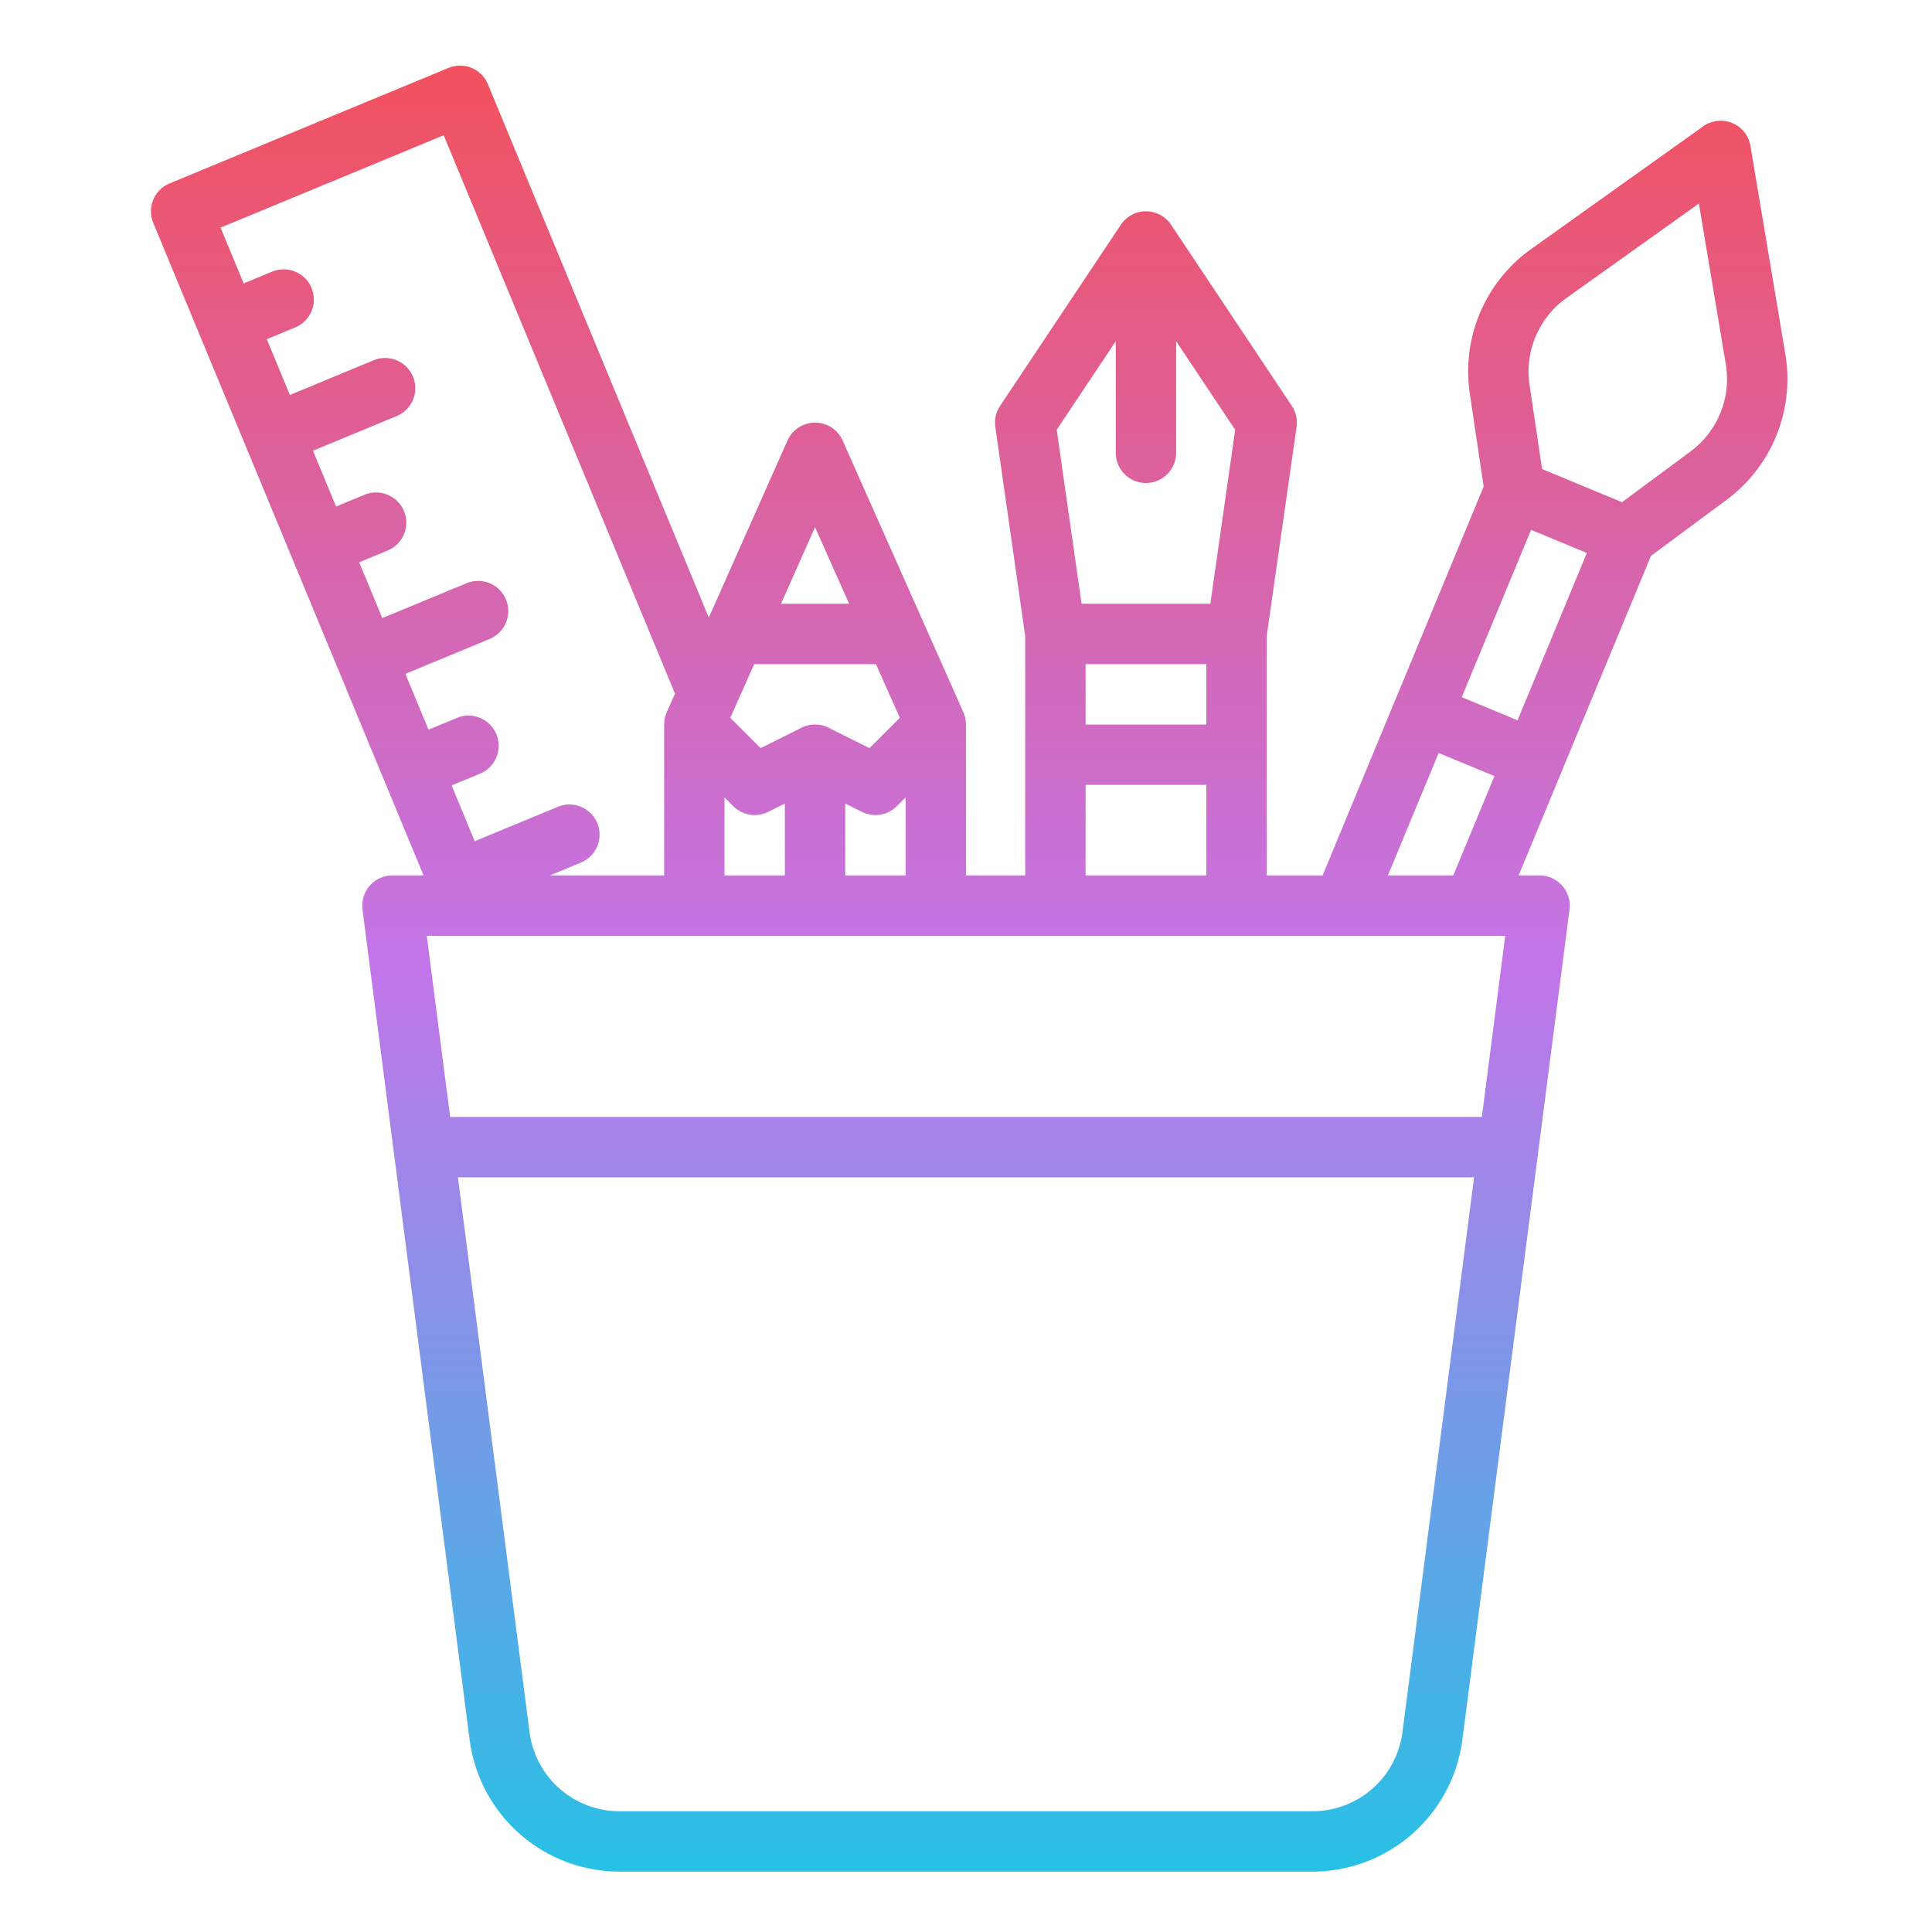 <?xml version="1.0"?>
<svg xmlns="http://www.w3.org/2000/svg" xmlns:xlink="http://www.w3.org/1999/xlink" id="Gradient" viewBox="0 0 512 512" width="512" height="512"><defs><linearGradient id="linear-gradient" x1="256.838" y1="496" x2="256.838" y2="17.388" gradientUnits="userSpaceOnUse"><stop offset="0" stop-color="#27c1e6"/><stop offset="0.5" stop-color="#c275e9"/><stop offset="1" stop-color="#f2515d"/></linearGradient></defs><path d="M112.247,232H104a8,8,0,0,0-7.935,9.024l28.4,220.1A40.1,40.1,0,0,0,164.137,496H347.863a40.1,40.1,0,0,0,39.672-34.881l28.4-220.1A8,8,0,0,0,408,232h-5.547l35.071-84.682,19.959-14.791A39.843,39.843,0,0,0,473.12,93.789l-9.23-55.11a8,8,0,0,0-12.535-5.193L405.861,65.929a39.853,39.853,0,0,0-16.334,38.458l3.654,24.56L350.5,232H335.69V168.568l7.92-55.437a8,8,0,0,0-1.263-5.569l-32-48a8,8,0,0,0-13.313,0l-32,48a8,8,0,0,0-1.263,5.569l7.919,55.437V232H256V192h-.016a7.968,7.968,0,0,0-.673-3.25l-32-72a8,8,0,0,0-14.622,0L187.84,163.662,129.3,22.329A8,8,0,0,0,118.849,18L44.938,48.609a8,8,0,0,0-4.329,10.453ZM192,211.313l2.343,2.343a8,8,0,0,0,9.235,1.5L208,212.944V232H192ZM398.9,248l-6.193,48H119.292L113.1,248ZM371.666,459.071A24.056,24.056,0,0,1,347.863,480H164.137a24.056,24.056,0,0,1-23.8-20.929L121.357,312H390.643Zm30.5-268.188L387.38,184.76l18.369-44.346,14.78,6.125Zm12.99-111.929,35.071-25.009,7.115,42.482a23.913,23.913,0,0,1-9.383,23.245l-18.1,13.413L408.667,124.3l-3.313-22.27A23.916,23.916,0,0,1,415.154,78.954Zm-33.9,120.588,14.784,6.124L385.134,232H367.812ZM319.69,176v16h-32V176Zm-24-85.577V120a8,8,0,0,0,16,0V90.422L327.339,113.9,320.752,160H286.629l-6.587-46.1ZM287.69,208h32v24h-32ZM224,232V212.944l4.422,2.211a8,8,0,0,0,9.235-1.5L240,211.313V232Zm6.42-33.734-10.842-5.422a8.006,8.006,0,0,0-7.156,0l-10.842,5.422-8.038-8.038L199.866,176h32.268l6.324,14.228ZM216,139.7l9.023,20.3H206.977ZM117.58,35.842l61.3,147.989-2.187,4.919a7.968,7.968,0,0,0-.673,3.25H176v40H145.724l8.376-3.47a8,8,0,0,0-6.12-14.78l-22.174,9.176-6.122-14.78,7.386-3.056a8,8,0,1,0-6.12-14.78l-7.388,3.057-6.125-14.784L129.61,169.4a8,8,0,1,0-6.12-14.78L101.315,163.8l-6.124-14.785,7.389-3.058a8,8,0,1,0-6.12-14.78l-7.39,3.061-6.126-14.787,22.176-9.184a8,8,0,1,0-6.13-14.78l-22.168,9.184L70.7,89.894,78.09,86.83a8,8,0,1,0-6.12-14.78l-7.395,3.058L58.453,60.33Z" style="fill:url(#linear-gradient)"/></svg>
